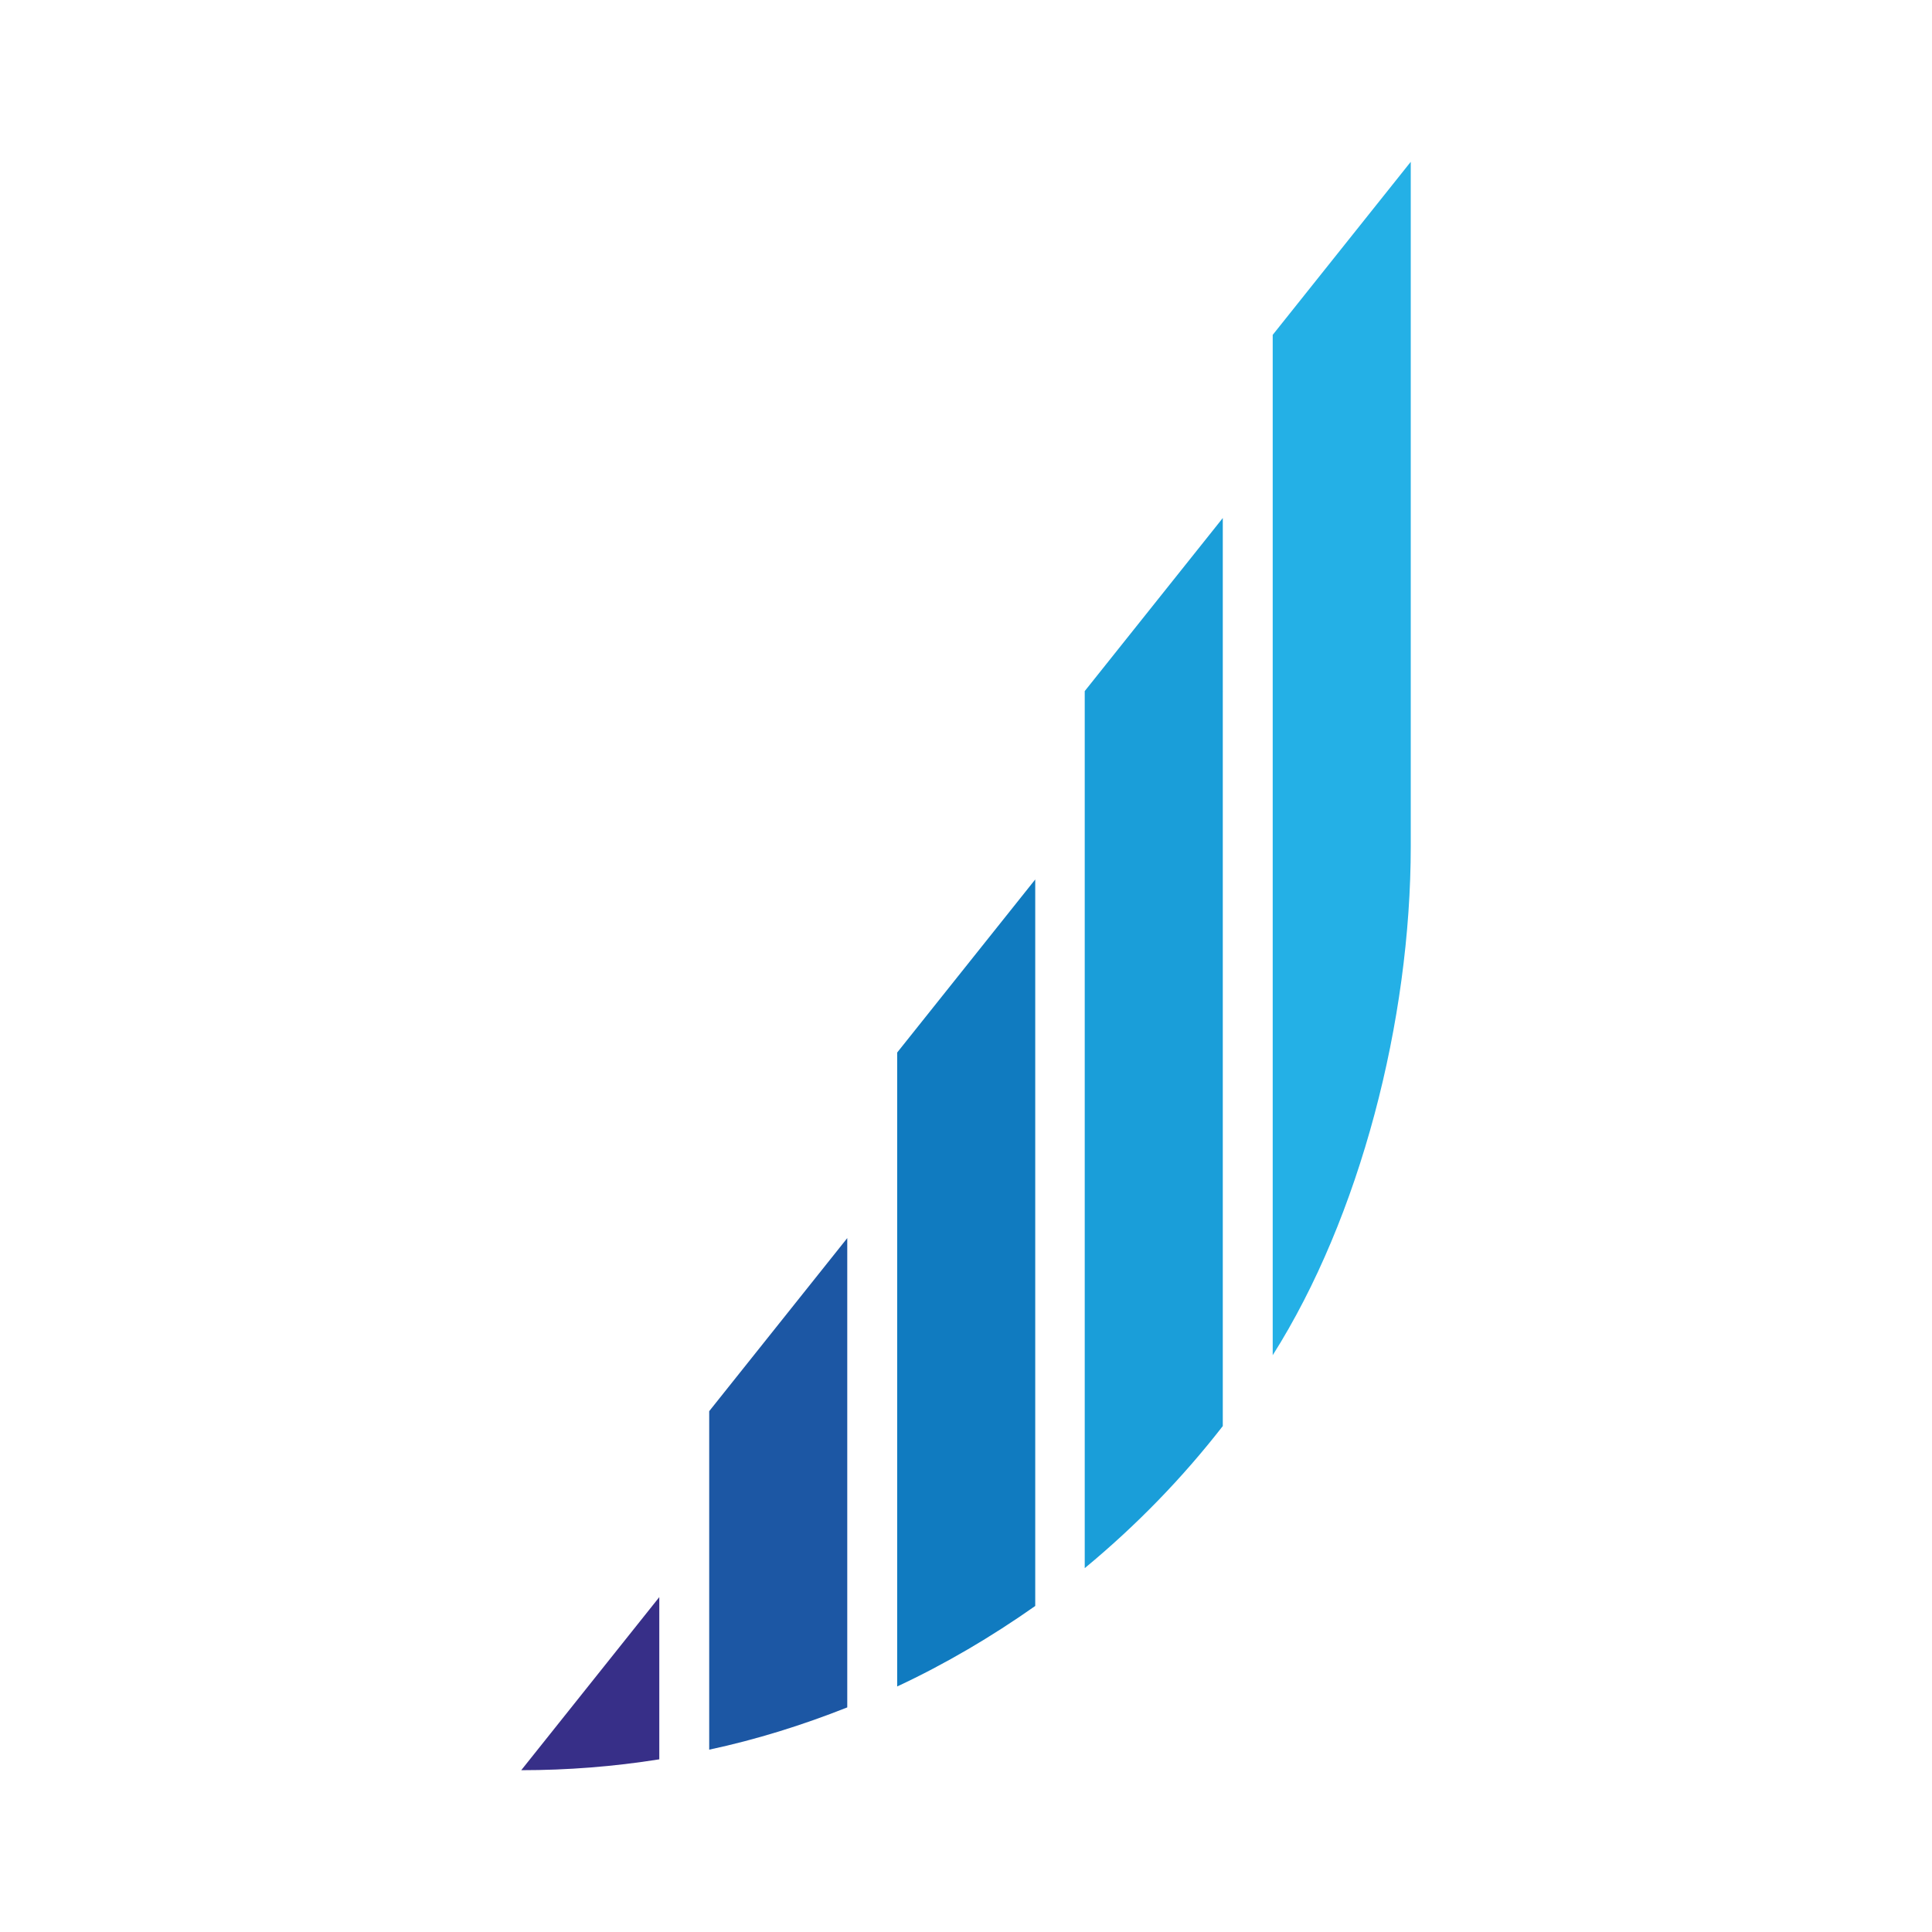 <?xml version="1.0" encoding="utf-8"?>
<!-- Generator: Adobe Illustrator 23.1.1, SVG Export Plug-In . SVG Version: 6.00 Build 0)  -->
<svg version="1.1" id="Calque_1" xmlns="http://www.w3.org/2000/svg" xmlns:xlink="http://www.w3.org/1999/xlink" x="0px" y="0px"
	 viewBox="0 0 48 48" style="enable-background:new 0 0 48 48;" xml:space="preserve">
<style type="text/css">
	.st0{fill:#24B0E6;}
	.st1{fill:#372F88;}
	.st2{fill:#1C57A4;}
	.st3{fill:#107BC0;}
	.st4{fill:#1A9ED9;}
</style>
<g>
	<path class="st0" d="M31.62,8.32v25.35c2.17-3.43,3.43-8.31,3.43-12.65v-17L31.62,8.32z"/>
	<path class="st1" d="M12.95,43.98c1.15,0,2.3-0.09,3.43-0.27v-4.03L12.95,43.98z"/>
	<path class="st2" d="M17.62,43.47c1.17-0.25,2.32-0.61,3.43-1.05V30.76l-3.43,4.3V43.47z"/>
	<path class="st3" d="M22.29,41.9c1.2-0.56,2.35-1.24,3.43-2V21.85l-3.43,4.3V41.9z"/>
	<path class="st4" d="M26.95,38.96c1.27-1.05,2.42-2.23,3.43-3.53V12.87l-3.43,4.3V38.96z"/>
</g>
</svg>
